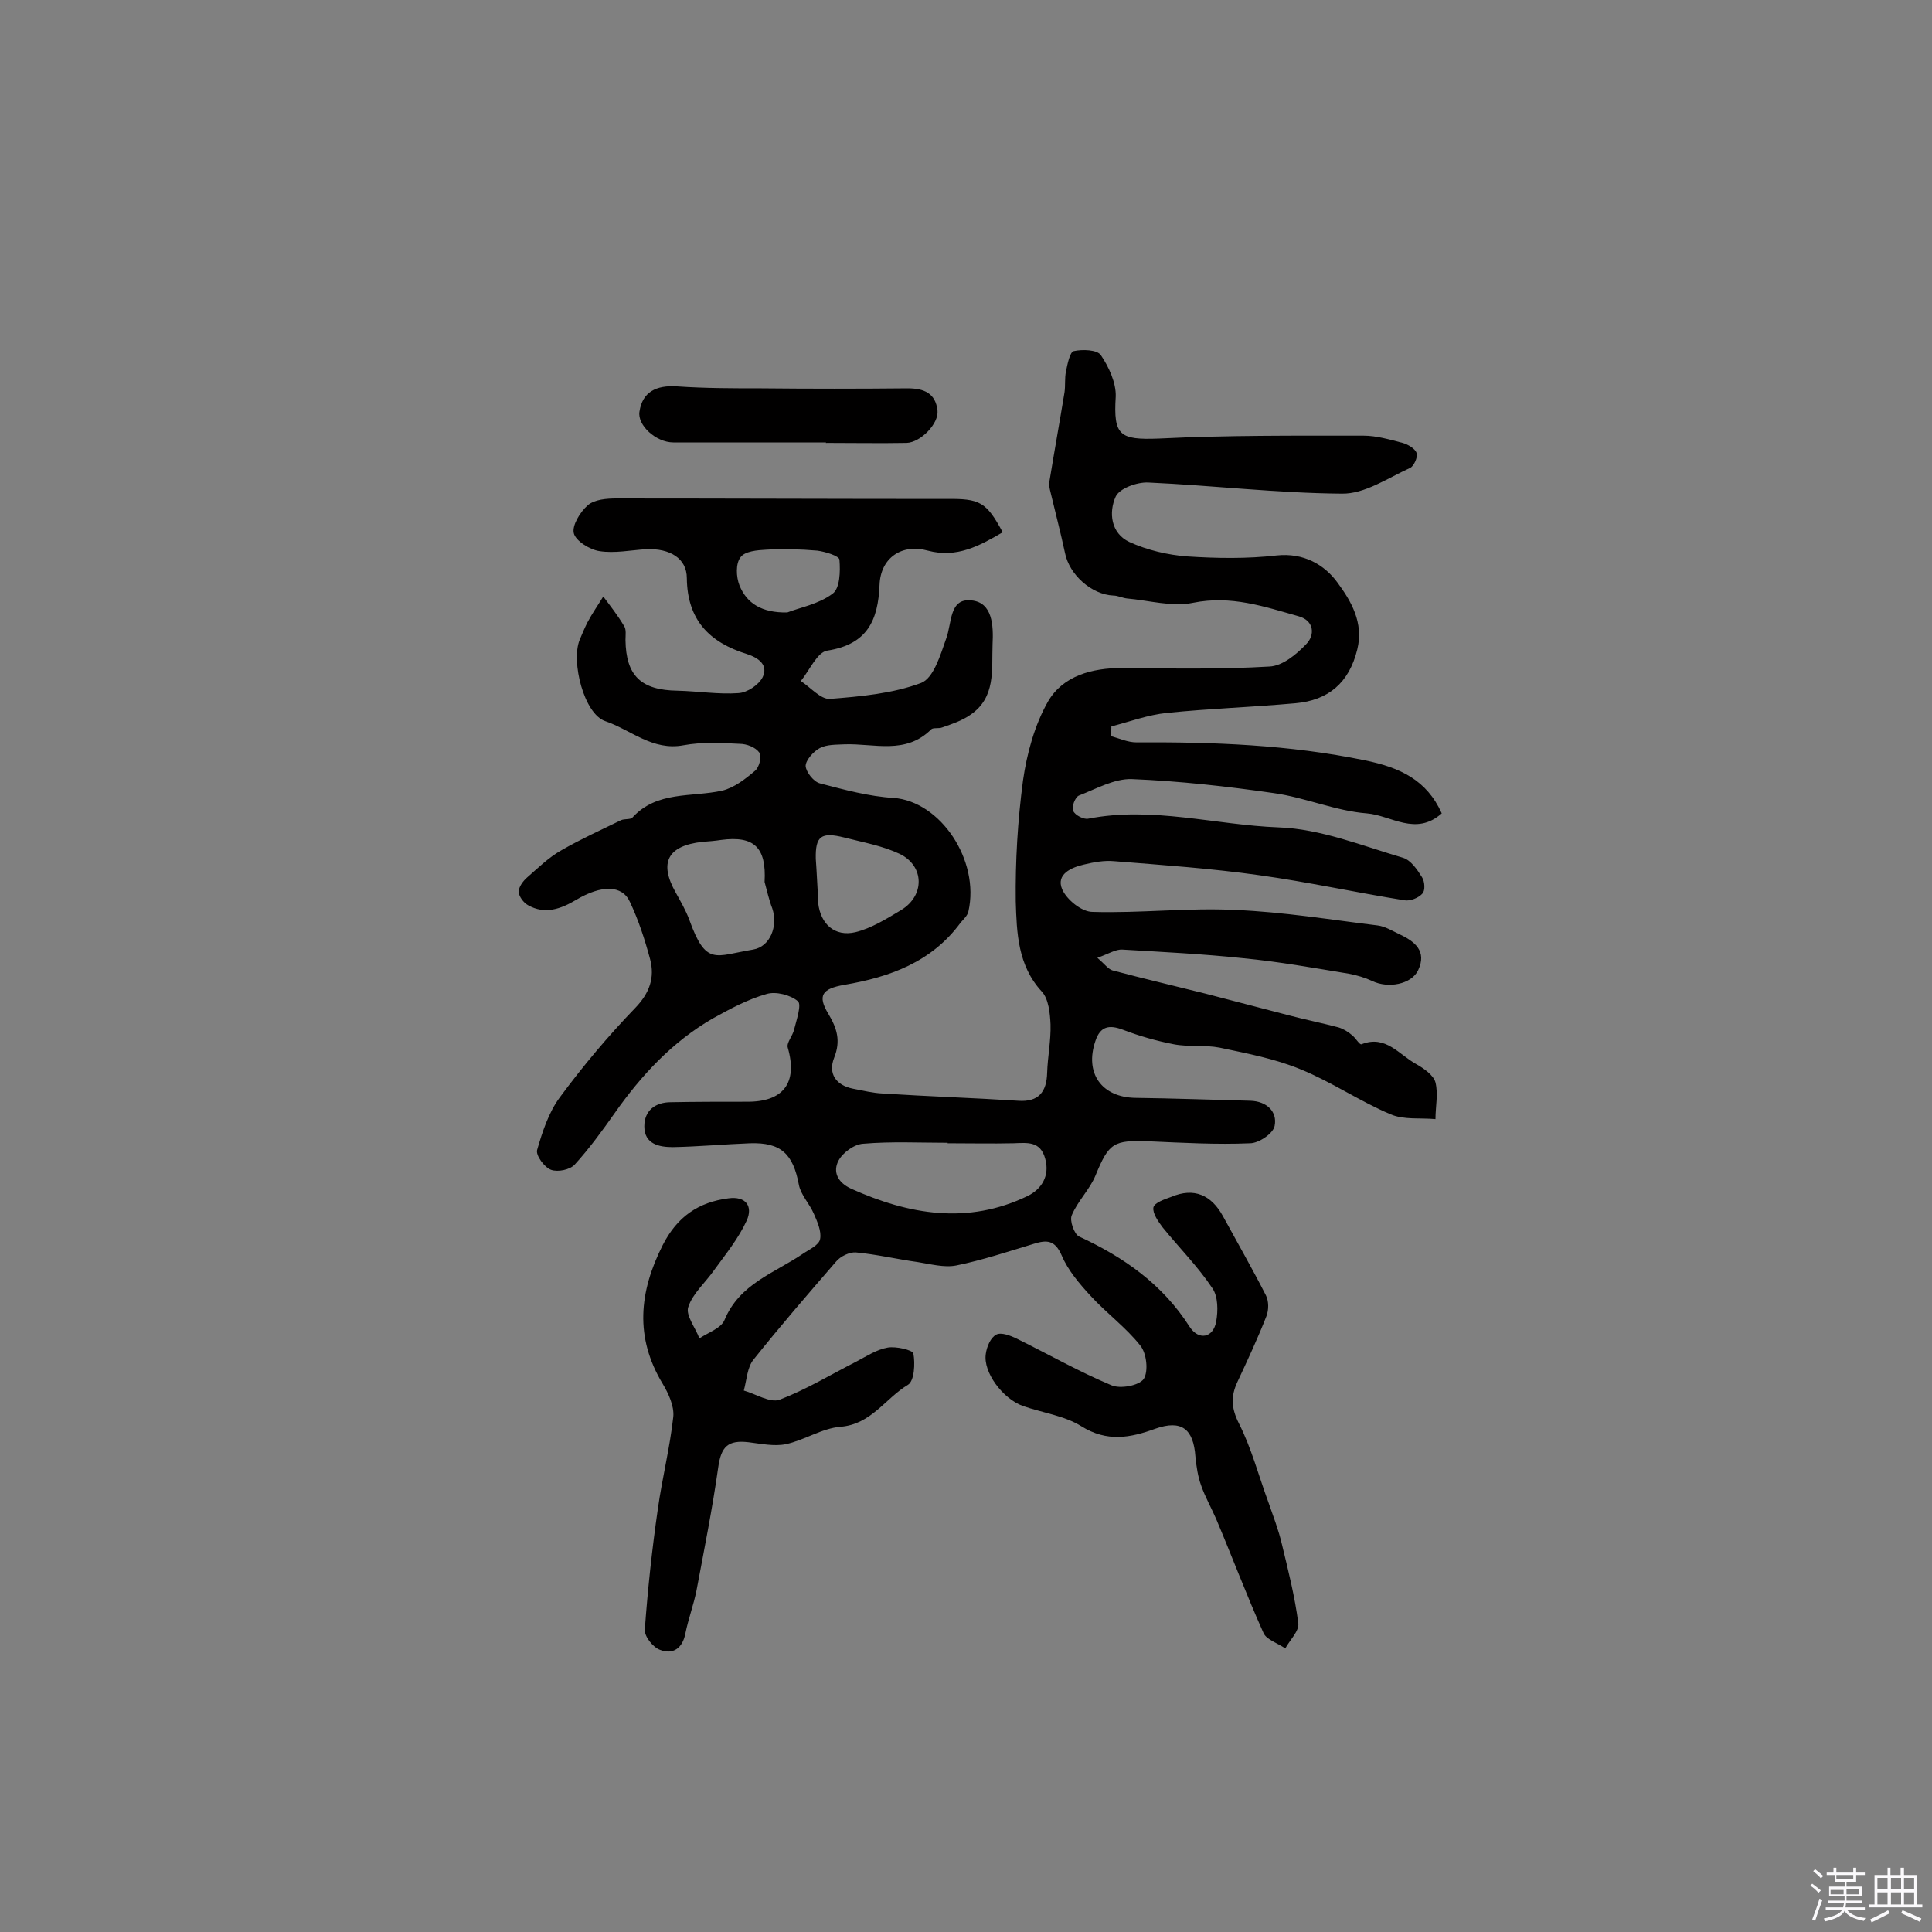 <svg enable-background="new 0 0 400 400" viewBox="0 0 400 400" xmlns="http://www.w3.org/2000/svg"><rect x="0" y="0" width="400" height="400" fill="#808080" stroke="none"/><path d="m374.8 390.4.4-.4c.7.5 1.3 1 1.8 1.4l-.5.5c-.5-.6-1.1-1.1-1.7-1.5zm1 7.3-.6-.3c.5-1.4 1.1-2.8 1.5-4.3.2.1.4.2.6.3-.5 1.3-1 2.8-1.5 4.3zm-.4-10.3.4-.4c.4.3 1 .8 1.7 1.4l-.5.5c-.4-.5-1-1-1.6-1.5zm2.5.3h1.7v-1h.6v1h3.5v-1h.6v1h1.8v.5h-1.8v1.4h-2v1h3.2v2h-3.2v.9h3.3v.5h-3.4c0 .3-.1.6-.1.9h4v.5h-3.7c.7.9 1.9 1.5 3.8 1.7-.1.2-.2.4-.3.6-2.1-.4-3.5-1.1-4-2.1-.4 1-1.8 1.7-4 2.2-.1-.2-.2-.4-.3-.6 2.1-.4 3.4-1 3.8-1.8h-3.4v-.5h3.6c.1-.3.1-.6.2-.9h-3.3v-.5h3.4c0-.3 0-.6 0-.9h-3.2v-2h3.3v-1h-2.1v-1.4h-1.7v-.5zm1.1 3.5v1h2.7c0-.3 0-.4 0-.4 0-.1 0-.2 0-.2 0-.1 0-.2 0-.3h-2.7zm1.2-3v.9h3.5v-.9zm4.7 3h-2.6v.6.4h2.6z" fill="#fbfafc"/><path d="m393.6 386.7h.6v1.5h2.7v6.1h1.1v.6h-11v-.6h1.1v-6.1h2.7v-1.5h.6v1.5h2.1v-1.5zm-2.7 8.8.4.6c-1.2.6-2.5 1.3-3.8 1.9-.1-.2-.2-.4-.3-.6 1.2-.6 2.5-1.2 3.7-1.9zm-2.2-6.7v2.4h2.1v-2.4zm0 3v2.5h2.1v-2.5zm2.8-3v2.4h2.1v-2.4zm0 3v2.5h2.1v-2.5zm6 6.1c-1.4-.7-2.7-1.3-3.9-1.8l.3-.6c1.5.6 2.7 1.2 3.9 1.7zm-1.2-9.1h-2.1v2.4h2.1zm-2.1 3v2.5h2.1v-2.5z" fill="#fbfafc"/><g fill="#010000"><path d="m207.6 110.2c-4.8 2.8-9.5 5.4-15.5 3.8-5.4-1.5-9.8 1.5-10 7.1-.3 7.3-2.5 12.3-10.8 13.6-2.1.3-3.7 4.1-5.5 6.3 2 1.3 4.1 3.8 6 3.7 6.4-.5 13-1.1 18.9-3.3 2.6-1 4-5.8 5.2-9.2 1.2-3.2.6-8.4 5.2-7.9 4.4.4 4.6 5.2 4.4 9.1-.2 5.3.7 11-4.6 14.6-1.7 1.2-3.8 1.9-5.8 2.6-.7.3-1.9 0-2.3.4-5.3 5.3-11.8 2.9-17.9 3.1-1.8.1-3.7 0-5.2.8-1.3.7-2.9 2.5-2.9 3.7.1 1.3 1.7 3.3 3 3.6 5 1.3 10.1 2.7 15.2 3 9.7.7 17.9 12.9 15.5 23.5-.2.9-1 1.6-1.6 2.3-6 8.2-14.7 11.3-24.1 12.9-4.6.8-5.6 2.2-3.3 6 1.8 3 2.6 5.6 1.2 9.1-1.3 3.3.4 5.7 3.9 6.4 2.1.4 4.1.9 6.2 1 9.3.6 18.7.9 28 1.5 4.2.3 5.9-1.8 6-5.8.1-3.3.8-6.7.7-10-.1-2.3-.4-5.3-1.8-6.8-5-5.4-5.2-12.2-5.4-18.7-.1-8.3.4-16.7 1.5-25 .8-5.6 2.4-11.5 5.2-16.4 3.1-5.3 9.1-6.9 15.3-6.9 10.2.1 20.4.3 30.5-.3 2.7-.1 5.6-2.5 7.6-4.6 1.9-1.9 1.7-4.9-1.5-5.8-7.1-2-14-4.4-21.9-2.8-4.3.9-9.1-.5-13.7-.9-.9-.1-1.9-.6-2.8-.6-4.5-.2-9.1-4.3-10-8.8-.9-4.2-2-8.4-3-12.6-.2-.8-.4-1.6-.2-2.4 1-6.1 2.1-12.2 3.1-18.3.2-1.4 0-2.9.3-4.3.3-1.5.8-4 1.6-4.2 1.8-.4 4.8-.3 5.6.8 1.7 2.5 3.2 5.8 3.1 8.6-.5 8.1.8 9 8.9 8.7 14.1-.7 28.2-.6 42.4-.6 2.7 0 5.4.8 8.1 1.5 1.1.3 2.6 1.2 2.9 2.1.3.8-.6 2.8-1.4 3.1-4.6 2.1-9.4 5.4-14.1 5.3-13.4-.1-26.7-1.7-40.1-2.3-2.3-.1-5.9 1.2-6.7 2.9-1.5 3.3-1 7.6 2.8 9.4 3.7 1.7 8 2.7 12 3 6.1.4 12.4.5 18.5-.2 5.6-.6 9.9 1.9 12.6 5.6 2.8 3.8 5.5 8.3 4.1 13.9-1.7 6.9-6 10.5-12.8 11.1-8.9.8-17.8 1.1-26.6 2-3.9.4-7.7 1.8-11.5 2.8 0 .7-.1 1.3-.1 2 1.8.5 3.5 1.3 5.3 1.3 15.9-.1 31.6.5 47.2 3.7 7.4 1.5 12.9 4.1 16 11-5.4 4.8-10.5.4-15.5 0-6.5-.5-12.8-3.3-19.3-4.2-9.7-1.4-19.6-2.5-29.4-2.9-3.6-.1-7.3 2-10.9 3.4-.8.3-1.6 2.4-1.2 3.2.4.9 2.2 1.8 3.1 1.6 13.3-2.6 26.3 1.3 39.4 1.8 8.7.3 17.3 3.8 25.8 6.3 1.6.5 2.9 2.4 3.9 4 .6.9.7 2.8.1 3.4-.8.9-2.5 1.6-3.7 1.4-10-1.6-20-3.8-30.1-5.2-9.9-1.4-20-2.1-30-2.9-2.1-.2-4.2.2-6.3.7-2.6.6-5.8 2-4.5 5.1.9 2.1 4 4.7 6.3 4.7 9.9.3 19.8-.9 29.6-.4 9.8.4 19.6 2 29.4 3.2 1.6.2 3 1.1 4.5 1.8 3.2 1.5 5.8 3.5 3.9 7.5-1.4 2.9-6.2 3.8-9.5 2.2-1.5-.7-3.2-1.2-4.8-1.5-7.3-1.2-14.5-2.5-21.8-3.2-8.4-.9-16.8-1.3-25.1-1.8-1.4-.1-2.9.9-5.2 1.7 1.5 1.3 2.2 2.3 3.1 2.6 6.4 1.7 12.8 3.2 19.2 4.8 5.8 1.5 11.5 3 17.3 4.5 3.4.9 6.9 1.6 10.3 2.5 1 .3 2 .9 2.8 1.6.8.6 1.6 2.1 2 1.9 5-2 7.8 2.2 11.3 4.1 1.6.9 3.6 2.3 4 3.8.6 2.4 0 5 0 7.6-3.1-.3-6.5.2-9.3-1-6.4-2.7-12.2-6.7-18.6-9.3-5.3-2.2-11.1-3.3-16.8-4.5-3.1-.6-6.4-.1-9.5-.7-3.6-.7-7.1-1.7-10.5-3-2.9-1.1-4.7-.7-5.7 2.3-2.3 6.7 1.3 11.7 8.3 11.8 7.9.1 15.9.4 23.8.6 3.3.1 5.6 2.2 5 5.2-.3 1.6-3.3 3.6-5.1 3.6-6.9.3-13.9-.1-20.8-.4-7.5-.3-8.4.3-11.2 7.1-1.2 2.9-3.7 5.3-4.9 8.2-.5 1.1.5 3.9 1.5 4.4 9.3 4.3 17.3 9.9 22.9 18.7 1.9 2.9 4.9 2.3 5.5-1.1.4-2.2.4-5.2-.8-6.9-3-4.5-6.9-8.4-10.3-12.6-.9-1.2-2.1-2.9-1.9-4.1.2-1 2.3-1.7 3.7-2.2 4.7-2 8.3-.4 10.7 4 3 5.5 6.1 10.9 8.9 16.4.6 1.2.6 3 .1 4.3-1.8 4.6-3.9 9.1-6 13.6-1.4 3-1.3 5.4.3 8.6 2.6 5.1 4.1 10.9 6.1 16.3 1 2.9 2.1 5.7 2.8 8.7 1.3 5.4 2.7 10.9 3.4 16.4.2 1.6-1.8 3.5-2.7 5.2-1.5-1.1-3.9-1.8-4.5-3.2-3.5-7.8-6.5-15.8-9.8-23.6-1-2.3-2.3-4.6-3.1-6.9-.7-1.9-1-4-1.2-6-.4-5.8-2.9-7.7-8.3-5.8-5.2 1.9-10 2.8-15.3-.5-3.5-2.2-8.1-2.8-12.1-4.2-4.2-1.5-8.3-7-7.7-10.8.2-1.5 1-3.4 2.2-4 1-.5 2.9.2 4.3.9 6.5 3.2 12.8 6.8 19.5 9.6 1.8.8 5.7.1 6.7-1.3 1-1.6.6-5.3-.7-6.9-3-3.8-7-6.7-10.3-10.3-2.3-2.5-4.7-5.3-6-8.4-1.4-3.2-3.1-3.2-5.7-2.4-5.3 1.6-10.7 3.4-16.1 4.5-2.5.5-5.4-.3-8-.7-4.3-.6-8.5-1.6-12.8-2-1.3-.1-3.2.8-4.1 1.9-5.8 6.7-11.6 13.4-17.1 20.3-1.3 1.6-1.4 4.2-2 6.4 2.5.7 5.4 2.6 7.4 1.9 5.5-2.1 10.6-5.2 15.9-7.9 2.1-1.1 4.2-2.5 6.5-2.9 1.7-.3 5.1.5 5.3 1.2.4 2.1.2 5.7-1.1 6.5-4.7 2.8-7.6 8.2-14 8.7-3.8.3-7.5 2.8-11.3 3.6-2.4.5-5.2-.1-7.7-.4-4.3-.5-5.7.9-6.3 5.2-1.2 8.5-2.9 17-4.5 25.5-.6 3-1.7 5.9-2.3 8.9-.6 3.1-2.6 4.4-5.2 3.4-1.5-.5-3.3-2.8-3.2-4.2.6-8.3 1.5-16.7 2.7-25 .9-6.4 2.5-12.7 3.2-19.1.2-2.2-1-4.8-2.2-6.8-5.8-9.6-4.9-19 0-28.7 3-5.9 7.4-8.9 13.6-9.7 3.7-.5 5.1 1.7 3.8 4.6-1.7 3.7-4.3 6.9-6.7 10.2-1.8 2.6-4.5 4.9-5.4 7.7-.6 1.7 1.5 4.3 2.3 6.5 1.8-1.2 4.5-2.1 5.2-3.8 3.1-7.5 10.3-9.7 16.2-13.7 1.3-.9 3.4-1.8 3.6-3.1.3-1.6-.6-3.6-1.3-5.2-.9-2.1-2.7-3.9-3.1-6-1.2-6.4-3.7-8.8-10.1-8.6-5.3.2-10.7.7-16 .8-2.8 0-5.9-.6-5.9-4.3 0-3.3 2.3-5 5.5-5 5.2-.1 10.4-.1 15.6-.1 7.7.1 10.7-3.9 8.6-11.2-.3-1 1-2.4 1.3-3.7.5-2 1.6-5.2.8-5.9-1.5-1.3-4.6-2.1-6.5-1.5-3.9 1.1-7.6 3.1-11.2 5.1-8.3 4.8-14.7 11.7-20.2 19.5-2.6 3.7-5.3 7.4-8.3 10.7-1 1.1-3.5 1.6-4.9 1.1s-3.2-3-2.9-4.1c1.1-3.8 2.4-7.8 4.7-10.9 4.8-6.5 10-12.7 15.6-18.5 3-3.1 4.1-6.3 3.1-10.1-1.1-4.1-2.4-8.1-4.2-11.9-1.6-3.5-5.9-3.5-11.1-.4-3.2 1.9-6.5 3.1-10 1.1-.9-.5-1.9-1.8-1.9-2.8s.9-2.2 1.7-2.9c2.3-2 4.5-4.2 7.2-5.7 4-2.3 8.2-4.2 12.3-6.2.7-.3 1.9-.1 2.3-.5 5.1-5.6 12.2-4.2 18.6-5.6 2.5-.6 4.8-2.4 6.8-4.1.9-.7 1.5-3.1.9-3.8-.8-1.1-2.6-1.8-4.1-1.8-3.9-.2-7.8-.4-11.6.3-6.4 1.2-10.9-3.2-16.2-5-4.4-1.5-7.1-12.3-5.3-16.8.5-1.2 1-2.4 1.6-3.6 1-1.9 2.2-3.6 3.3-5.4 1.5 2 3 3.9 4.3 6.1.5.7.3 1.9.3 2.9.1 7.4 3.2 10.4 10.8 10.5 4.2.1 8.5.8 12.6.5 1.8-.1 4.2-1.7 5-3.3 1.2-2.5-.8-4-3.3-4.8-7.7-2.4-12.3-7-12.4-15.7 0-4.1-3.5-6.2-8.4-6-3.2.2-6.6.9-9.7.4-2-.3-4.9-2.1-5.3-3.7s1.3-4.4 2.9-5.8c1.4-1.2 3.9-1.4 5.9-1.4 22.7 0 45.5.1 68.2.1 7.1-.1 8.4.6 11.8 6.9zm-11.4 126.5v-.1c-5.8 0-11.7-.3-17.5.2-1.8.1-4.2 1.8-5.1 3.5-1.2 2.3-.2 4.5 2.6 5.8 12 5.4 24.2 7.5 36.6 1.5 2.8-1.4 4.6-4.1 3.6-7.7-1-3.7-3.7-3.3-6.6-3.2-4.5.1-9 0-13.6 0zm-37.9-54.1c.4-7.2-2.2-9.6-9-8.7-1.3.2-2.6.3-3.9.4-7.2.8-9 4.3-5.5 10.5 1 1.8 2.1 3.7 2.8 5.6 3.5 9.7 5.3 7.5 13.2 6.2 3.6-.6 5.2-4.9 4-8.5-.7-1.8-1.1-3.7-1.6-5.5zm10.6-4.8c.2 2.7.3 5.5.5 8.2v1c.5 4.3 3.4 7 7.7 6 3.3-.8 6.5-2.8 9.5-4.6 4.9-3 4.8-9.1-.3-11.6-3.6-1.7-7.6-2.4-11.5-3.4-4.8-1.2-6-.3-5.9 4.4zm-5.9-51c2.5-1 6.5-1.7 9.4-3.9 1.5-1.1 1.6-4.6 1.4-7 0-.8-3-1.7-4.6-1.9-3.5-.3-7-.4-10.5-.2-1.9.1-4.5.3-5.4 1.6-1 1.3-.9 4-.2 5.8 1.5 3.7 4.6 5.7 9.9 5.6z"/><path d="m171 91.6c-10.5 0-21.1 0-31.6 0-3.6 0-7.5-3.6-7-6.4.6-4 3.4-5.5 7.8-5.2 5.8.4 11.7.4 17.5.4 10.1.1 20.1.1 30.2 0 3.4 0 5.8 1 6.2 4.6.3 2.7-3.5 6.6-6.4 6.7-5.5.1-11 0-16.6 0-.1.1-.1 0-.1-.1z"/></g></svg>